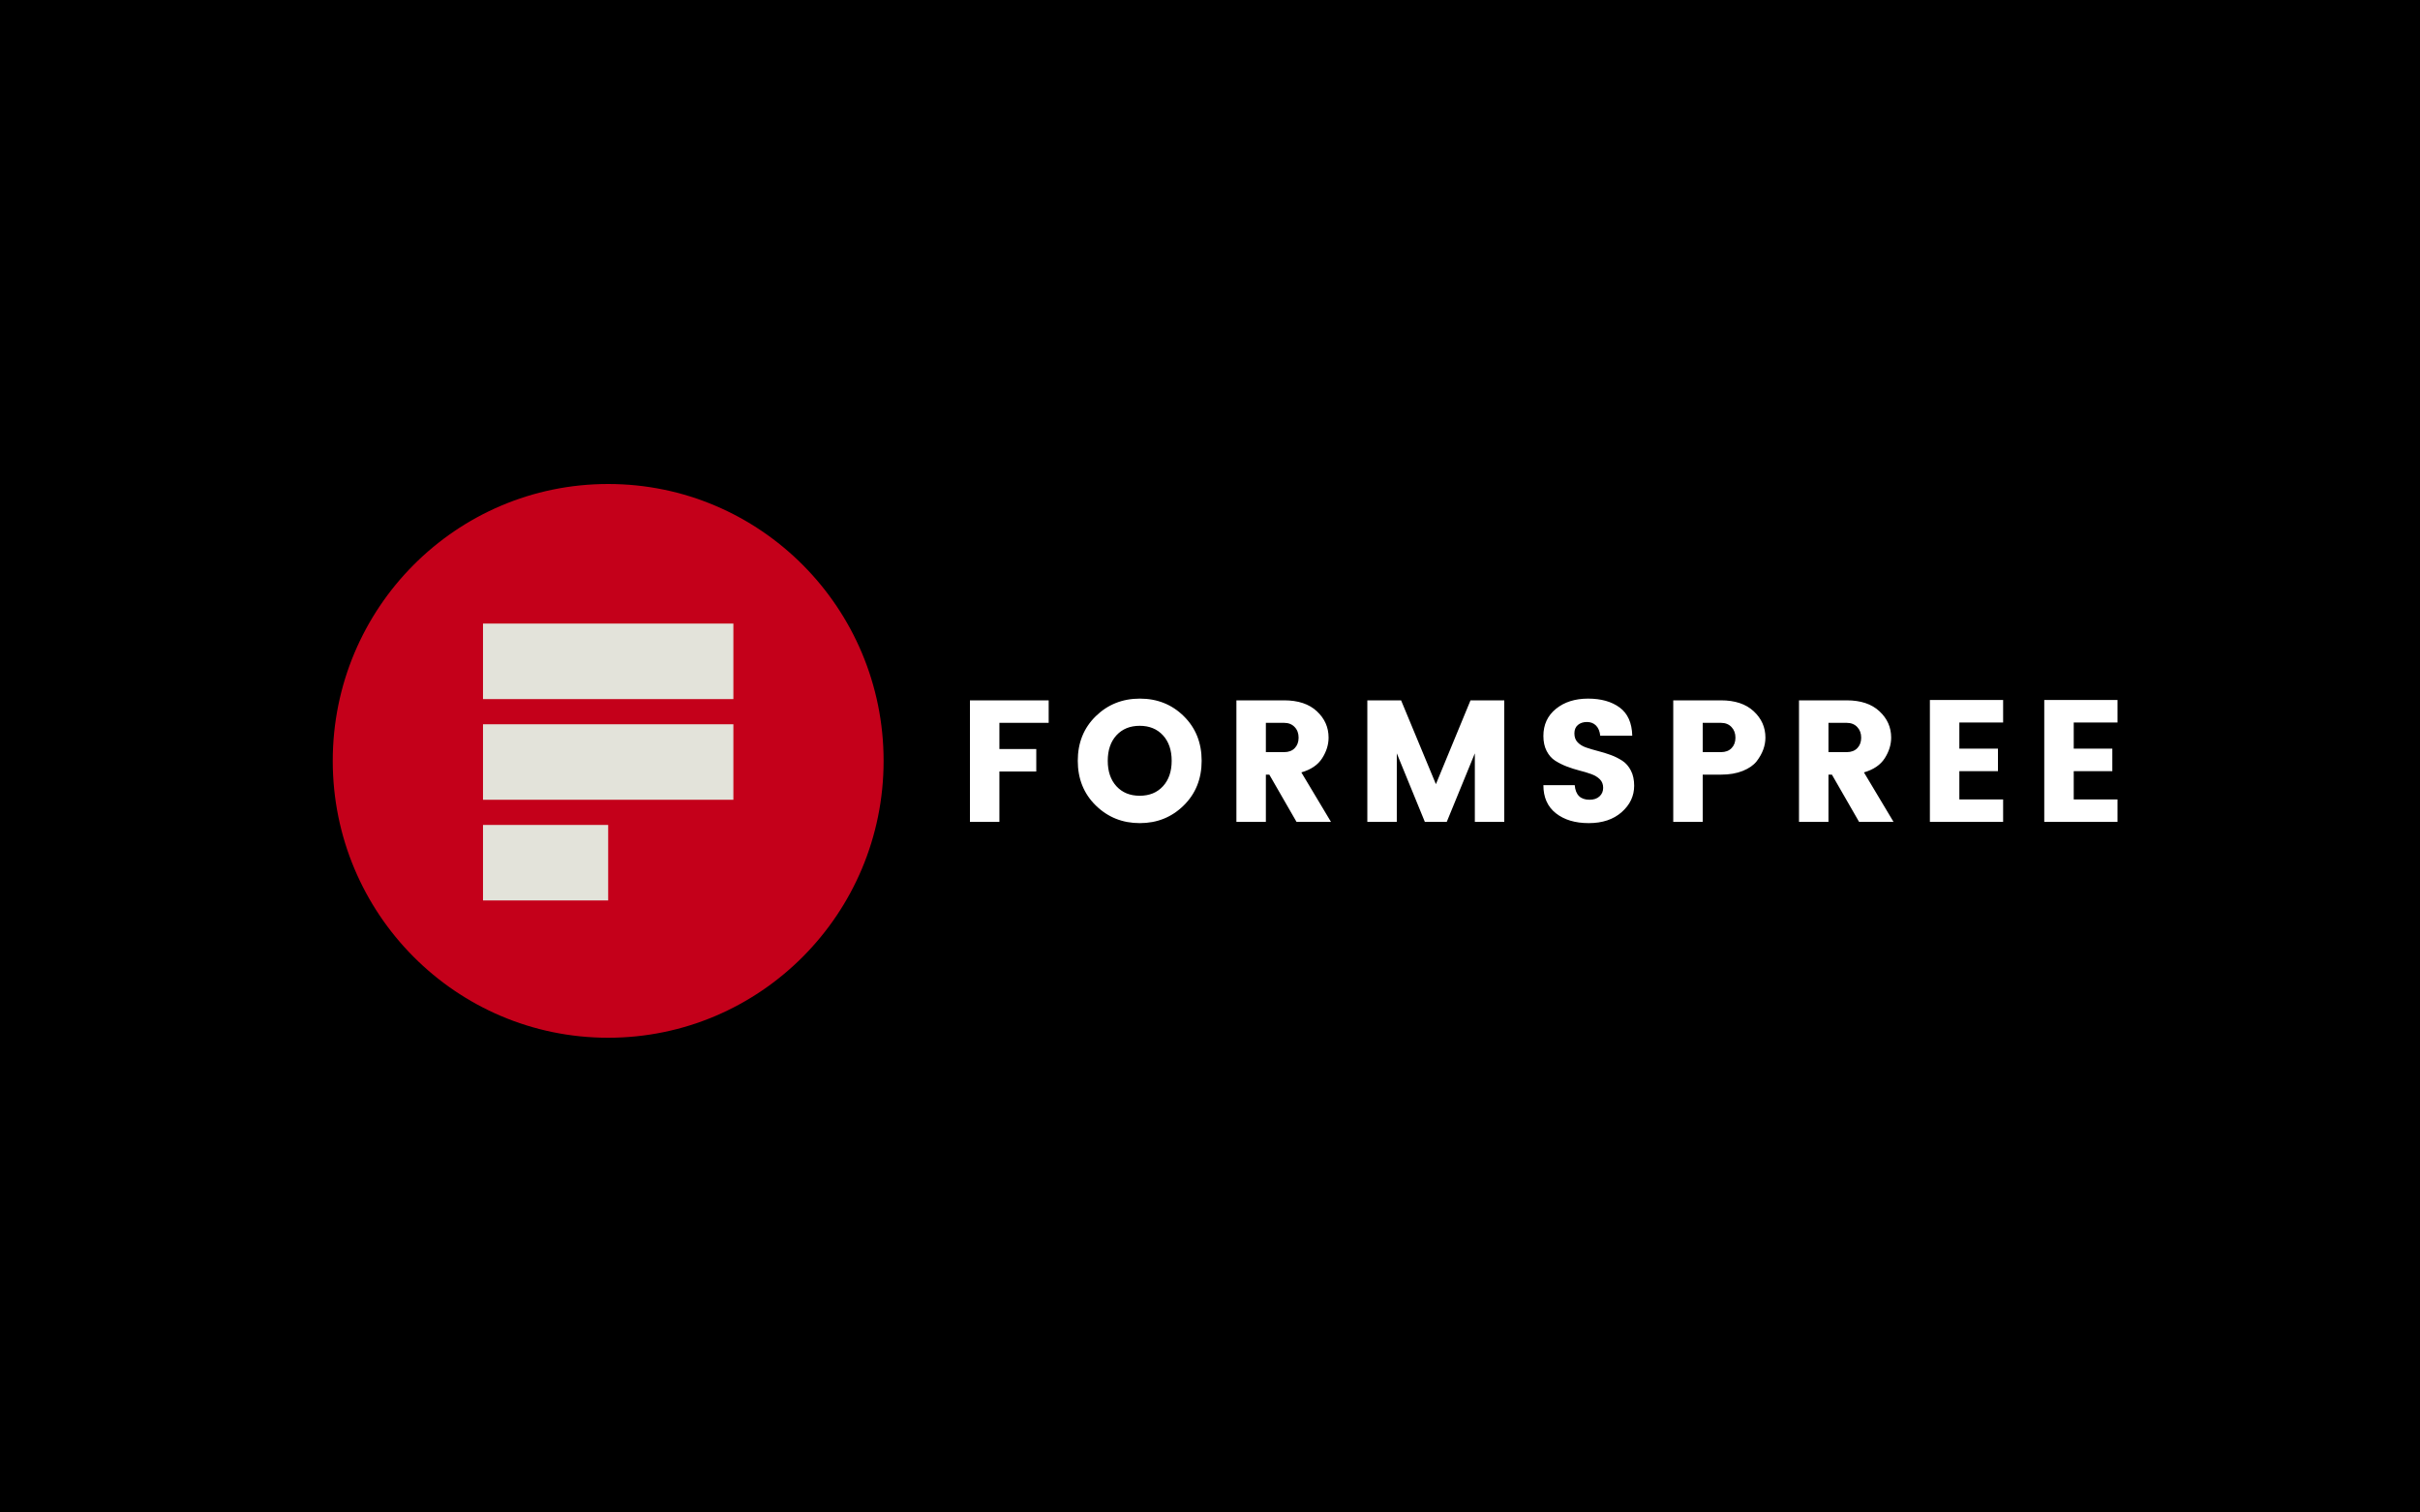 <svg width="80" height="50" viewBox="0 0 80 50" fill="none" xmlns="http://www.w3.org/2000/svg">
<rect width="80" height="50" fill="black"/>
<path fill-rule="evenodd" clip-rule="evenodd" d="M32.064 27.171V23.152H34.667V23.896H33.038V24.761H34.257V25.505H33.038V27.171H32.064ZM38.733 25.15C38.733 24.799 38.637 24.518 38.445 24.308C38.253 24.099 37.997 23.994 37.676 23.994C37.355 23.994 37.099 24.099 36.907 24.308C36.715 24.518 36.62 24.799 36.62 25.15C36.62 25.501 36.715 25.782 36.907 25.992C37.099 26.201 37.355 26.306 37.676 26.306C37.997 26.306 38.253 26.201 38.445 25.992C38.637 25.782 38.733 25.501 38.733 25.15V25.15ZM35.629 25.15C35.629 24.555 35.827 24.063 36.224 23.676C36.621 23.288 37.107 23.095 37.682 23.095C38.257 23.095 38.741 23.288 39.134 23.676C39.527 24.063 39.724 24.555 39.724 25.15C39.724 25.745 39.526 26.238 39.131 26.627C38.736 27.016 38.252 27.211 37.679 27.211C37.106 27.211 36.621 27.016 36.224 26.627C35.827 26.238 35.629 25.745 35.629 25.15L35.629 25.15ZM41.847 25.608V27.171H40.873V23.152H42.451C42.914 23.152 43.275 23.272 43.533 23.513C43.791 23.753 43.92 24.043 43.92 24.383C43.92 24.616 43.85 24.843 43.709 25.064C43.569 25.285 43.339 25.442 43.02 25.534L44 27.171H42.861L41.961 25.608H41.847ZM41.847 23.896V24.864H42.451C42.599 24.864 42.716 24.82 42.801 24.732C42.886 24.644 42.929 24.529 42.929 24.386C42.929 24.243 42.886 24.125 42.798 24.034C42.711 23.942 42.595 23.896 42.451 23.896L41.847 23.896ZM49.728 23.152V27.171H48.755V24.904L47.826 27.171H47.103L46.175 24.904V27.171H45.201V23.152H46.317L47.468 25.923L48.612 23.152H49.728ZM52.163 23.965C52.085 24.03 52.046 24.123 52.046 24.245C52.046 24.368 52.082 24.466 52.154 24.54C52.226 24.615 52.32 24.672 52.436 24.712C52.552 24.752 52.681 24.79 52.823 24.827C52.965 24.863 53.107 24.907 53.247 24.958C53.383 25.007 53.511 25.072 53.632 25.15C53.748 25.226 53.842 25.334 53.914 25.474C53.986 25.613 54.022 25.78 54.022 25.974C54.022 26.314 53.884 26.605 53.609 26.848C53.334 27.09 52.971 27.211 52.521 27.211C52.071 27.211 51.709 27.102 51.434 26.885C51.158 26.667 51.021 26.358 51.021 25.957H52.057C52.084 26.278 52.247 26.438 52.547 26.438C52.687 26.438 52.797 26.401 52.877 26.326C52.957 26.252 52.997 26.158 52.997 26.043C52.997 25.929 52.961 25.835 52.889 25.763C52.816 25.69 52.722 25.633 52.607 25.591C52.48 25.545 52.35 25.506 52.219 25.474C52.075 25.437 51.934 25.392 51.795 25.339C51.661 25.288 51.532 25.224 51.411 25.147C51.295 25.073 51.201 24.966 51.129 24.827C51.057 24.687 51.021 24.522 51.021 24.331C51.021 23.957 51.159 23.658 51.436 23.433C51.714 23.207 52.068 23.095 52.498 23.095C52.929 23.095 53.278 23.193 53.544 23.39C53.809 23.586 53.948 23.896 53.959 24.32H52.9C52.885 24.175 52.838 24.063 52.761 23.985C52.683 23.907 52.583 23.868 52.461 23.868C52.34 23.868 52.24 23.9 52.163 23.965L52.163 23.965ZM58.361 24.383C58.361 24.654 58.264 24.915 58.071 25.167C57.968 25.297 57.815 25.403 57.612 25.485C57.409 25.567 57.169 25.608 56.892 25.608H56.288V27.171H55.314V23.152H56.892C57.355 23.152 57.715 23.272 57.974 23.513C58.232 23.753 58.361 24.043 58.361 24.383V24.383ZM56.288 24.864H56.892C57.04 24.864 57.156 24.82 57.242 24.732C57.327 24.644 57.37 24.529 57.37 24.386C57.37 24.243 57.326 24.125 57.239 24.034C57.152 23.942 57.036 23.896 56.892 23.896H56.288V24.864L56.288 24.864ZM60.445 25.608V27.171H59.471V23.152H61.048C61.512 23.152 61.872 23.272 62.13 23.513C62.389 23.753 62.518 24.043 62.518 24.383C62.518 24.616 62.447 24.843 62.307 25.064C62.166 25.285 61.937 25.442 61.618 25.534L62.597 27.171H61.458L60.559 25.608H60.445ZM60.445 23.896V24.864H61.048C61.197 24.864 61.313 24.82 61.399 24.732C61.484 24.644 61.527 24.529 61.527 24.386C61.527 24.243 61.483 24.125 61.396 24.034C61.309 23.942 61.193 23.896 61.048 23.896H60.445ZM66.219 23.14V23.885H64.772V24.749H66.048V25.494H64.772V26.427H66.219V27.171H63.798V23.14H66.219ZM70 23.14V23.885H68.553V24.749H69.829V25.494H68.553V26.427H70V27.171H67.579V23.14H70Z" fill="white"/>
<path d="M20.105 34.306C25.134 34.306 29.21 30.208 29.21 25.153C29.21 20.098 25.134 16 20.105 16C15.076 16 11 20.098 11 25.153C11 30.208 15.076 34.306 20.105 34.306Z" fill="#C4001A"/>
<path fill-rule="evenodd" clip-rule="evenodd" d="M15.967 20.614H24.244V23.111H15.967V20.614ZM15.967 23.943H24.244V26.439H15.967V23.943ZM15.967 27.271H20.105V29.767H15.967V27.271Z" fill="#E3E3DA"/>
</svg>
